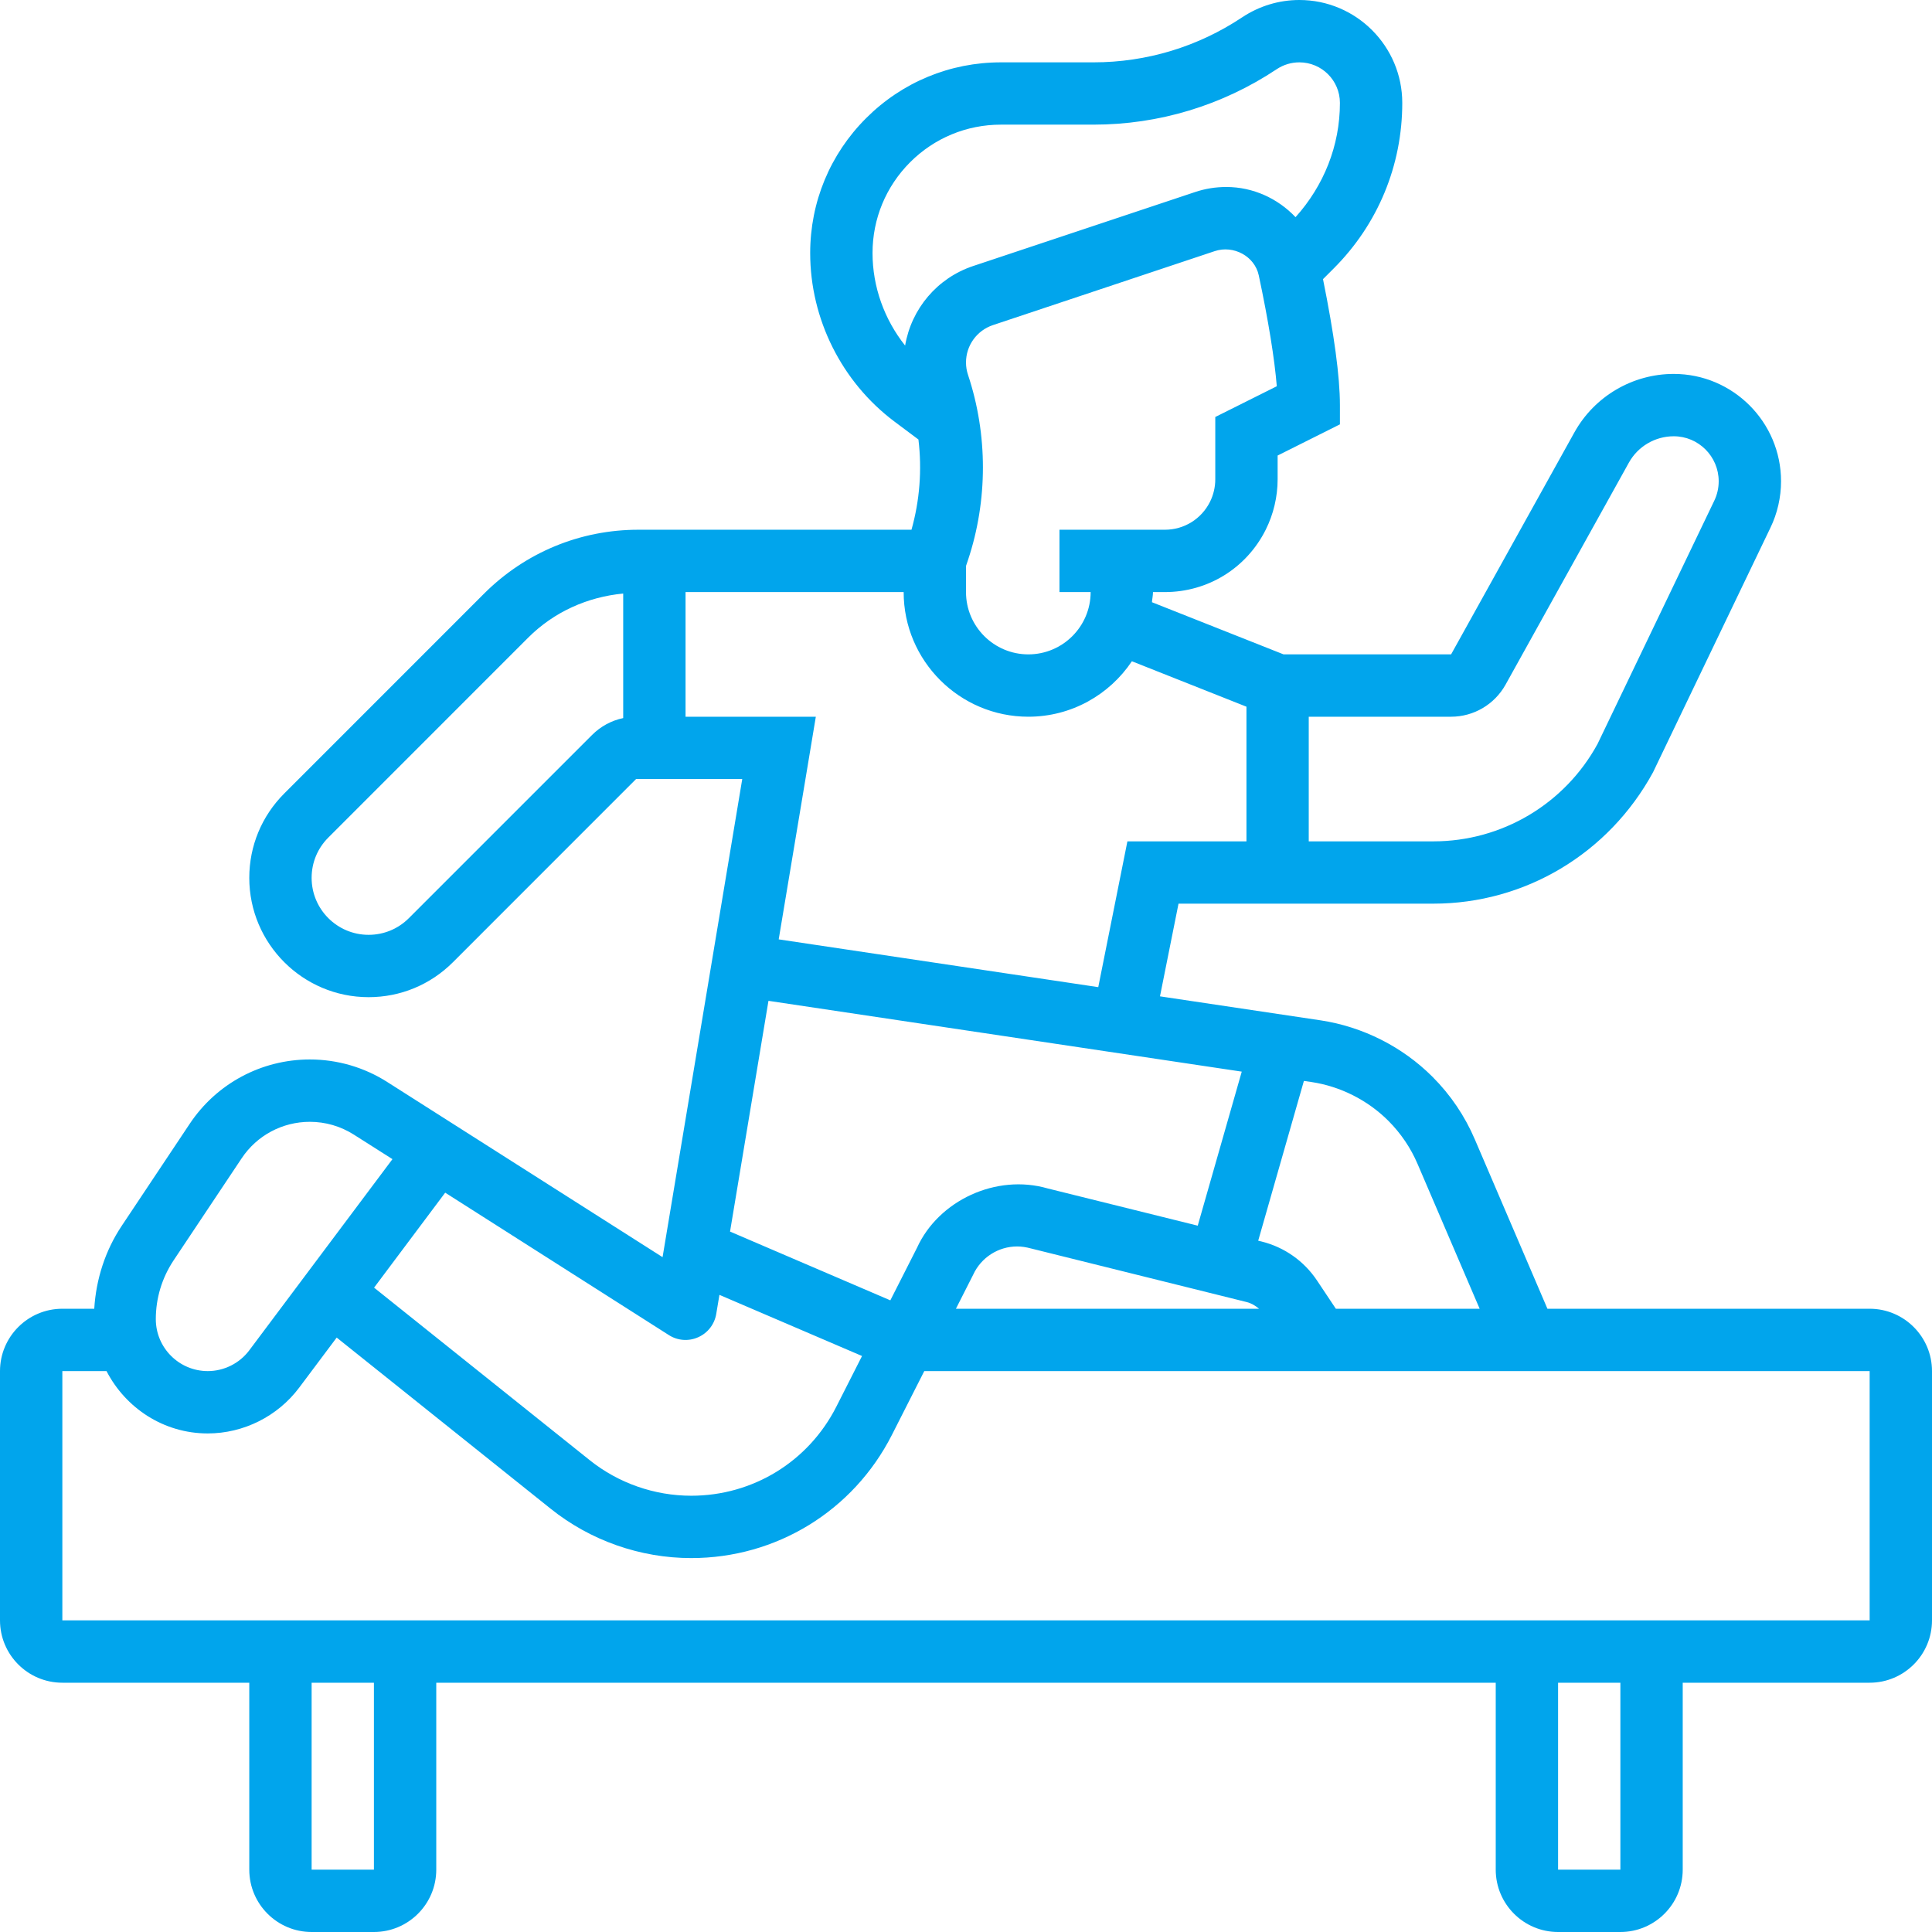 <svg width="37" height="37" viewBox="0 0 37 37" fill="none" xmlns="http://www.w3.org/2000/svg">
<path d="M35.806 25.064H29.635L28.245 21.821C28.053 21.372 27.78 20.968 27.433 20.621C26.858 20.046 26.098 19.663 25.293 19.541L22.215 19.081L22.57 17.306H27.452C29.2 17.306 30.805 16.353 31.657 14.791L33.906 10.106C34.039 9.831 34.109 9.523 34.109 9.217C34.109 8.083 33.187 7.161 32.054 7.161C31.265 7.161 30.536 7.59 30.152 8.28L27.79 12.532H24.582L22.061 11.533C22.066 11.468 22.081 11.405 22.081 11.339H22.309C23.132 11.339 23.872 10.881 24.24 10.145C24.389 9.847 24.468 9.513 24.468 9.18V8.724L25.661 8.127V7.758C25.661 7.213 25.549 6.394 25.337 5.346L25.542 5.141C26.389 4.294 26.855 3.168 26.855 1.971C26.855 0.884 25.971 0 24.884 0C24.494 0 24.116 0.115 23.79 0.331C22.944 0.895 21.959 1.194 20.942 1.194H19.169C18.193 1.194 17.276 1.574 16.586 2.264C15.896 2.953 15.516 3.871 15.516 4.846C15.516 6.109 16.119 7.315 17.129 8.073L17.589 8.417C17.659 8.995 17.614 9.583 17.456 10.145H12.226C11.11 10.145 10.061 10.58 9.271 11.368L5.444 15.196C5.012 15.628 4.774 16.202 4.774 16.812C4.774 18.072 5.799 19.097 7.059 19.097C7.669 19.097 8.243 18.859 8.675 18.427L12.182 14.919H14.215L14.132 15.418L12.689 24.076L7.417 20.722C6.973 20.439 6.459 20.29 5.934 20.29C5.008 20.29 4.148 20.75 3.634 21.521L2.332 23.475C2.015 23.95 1.84 24.497 1.805 25.064H1.194C0.535 25.064 0 25.6 0 26.258V31.032C0 31.691 0.535 32.226 1.194 32.226H4.774V35.806C4.774 36.465 5.309 37 5.968 37H7.161C7.82 37 8.355 36.465 8.355 35.806V32.226H28.645V35.806C28.645 36.465 29.18 37 29.839 37H31.032C31.691 37 32.226 36.465 32.226 35.806V32.226H35.806C36.465 32.226 37 31.691 37 31.032V26.258C37 25.6 36.465 25.064 35.806 25.064ZM26.589 21.465C26.827 21.704 27.016 21.982 27.148 22.291L28.337 25.064H25.583L25.221 24.521C24.973 24.15 24.597 23.885 24.163 23.777L24.096 23.761L24.971 20.701L25.116 20.722C25.67 20.805 26.194 21.07 26.589 21.465ZM14.717 19.167L23.781 20.523L22.938 23.473L20.064 22.76C19.078 22.475 17.974 22.991 17.562 23.896L17.051 24.903L13.981 23.586L14.717 19.167ZM18.637 24.413C18.788 24.083 19.118 23.871 19.48 23.871C19.566 23.871 19.652 23.884 19.755 23.912L23.876 24.936C23.965 24.958 24.043 25.006 24.112 25.064H18.307L18.637 24.413ZM28.833 13.112L31.195 8.86C31.368 8.548 31.698 8.355 32.054 8.355C32.529 8.355 32.915 8.742 32.915 9.217C32.915 9.345 32.886 9.474 32.83 9.59L30.595 14.247C29.967 15.398 28.763 16.113 27.452 16.113H25.064V13.726H27.79C28.223 13.726 28.622 13.491 28.833 13.112ZM23.274 7.986V9.18C23.274 9.329 23.239 9.478 23.172 9.612C23.007 9.94 22.677 10.145 22.309 10.145H20.29V11.339H20.887C20.887 11.997 20.352 12.532 19.694 12.532C19.035 12.532 18.5 11.997 18.5 11.339V10.839L18.539 10.723C18.919 9.581 18.919 8.323 18.539 7.18C18.513 7.103 18.5 7.023 18.5 6.942C18.5 6.616 18.708 6.329 19.016 6.226L23.262 4.81C23.622 4.689 24.028 4.905 24.107 5.274C24.292 6.144 24.41 6.879 24.452 7.397L23.274 7.986ZM16.71 4.846C16.71 4.189 16.966 3.572 17.43 3.107C17.894 2.643 18.512 2.387 19.169 2.387H20.942C22.195 2.387 23.409 2.019 24.452 1.324C24.581 1.239 24.73 1.194 24.884 1.194C25.313 1.194 25.661 1.542 25.661 1.971C25.661 2.789 25.354 3.554 24.811 4.159C24.474 3.803 24 3.581 23.486 3.581C23.281 3.581 23.079 3.613 22.884 3.679L18.639 5.094C17.947 5.324 17.453 5.916 17.334 6.618C16.937 6.119 16.71 5.494 16.71 4.846ZM7.831 17.583C7.624 17.79 7.35 17.903 7.059 17.903C6.457 17.903 5.968 17.414 5.968 16.812C5.968 16.52 6.081 16.247 6.288 16.04L10.115 12.212C10.61 11.718 11.249 11.433 11.935 11.367V13.752C11.711 13.799 11.505 13.909 11.339 14.075L7.831 17.583ZM13.129 13.726V11.339H17.306C17.306 12.655 18.377 13.726 19.694 13.726C20.52 13.726 21.248 13.304 21.677 12.664L23.871 13.534V16.113H21.591L21.033 18.905L14.913 17.99L15.433 14.875L15.624 13.726H13.129ZM12.809 25.568C12.977 25.676 13.189 25.692 13.372 25.609C13.555 25.528 13.685 25.36 13.717 25.162L13.778 24.798L16.509 25.969L16.016 26.941C15.482 27.992 14.418 28.645 13.238 28.645C12.533 28.645 11.841 28.403 11.291 27.962L7.164 24.66L8.526 22.841L12.809 25.568ZM3.325 24.137L4.628 22.183C4.919 21.745 5.408 21.484 5.934 21.484C6.233 21.484 6.524 21.569 6.776 21.729L7.516 22.199L4.774 25.86C4.587 26.11 4.29 26.258 3.979 26.258C3.43 26.258 2.984 25.812 2.984 25.263C2.984 24.861 3.102 24.472 3.325 24.137ZM7.161 35.806H5.968V32.226H7.161V35.806ZM31.032 35.806H29.839V32.226H31.032V35.806ZM35.806 31.032H1.194V26.258H2.04C2.404 26.963 3.132 27.452 3.978 27.452C4.663 27.452 5.317 27.125 5.729 26.576L6.448 25.616L10.546 28.894C11.306 29.503 12.262 29.839 13.238 29.839C14.869 29.839 16.341 28.935 17.08 27.482L17.701 26.258H35.806V31.032Z" fill="#01A5EC"/>
</svg>
